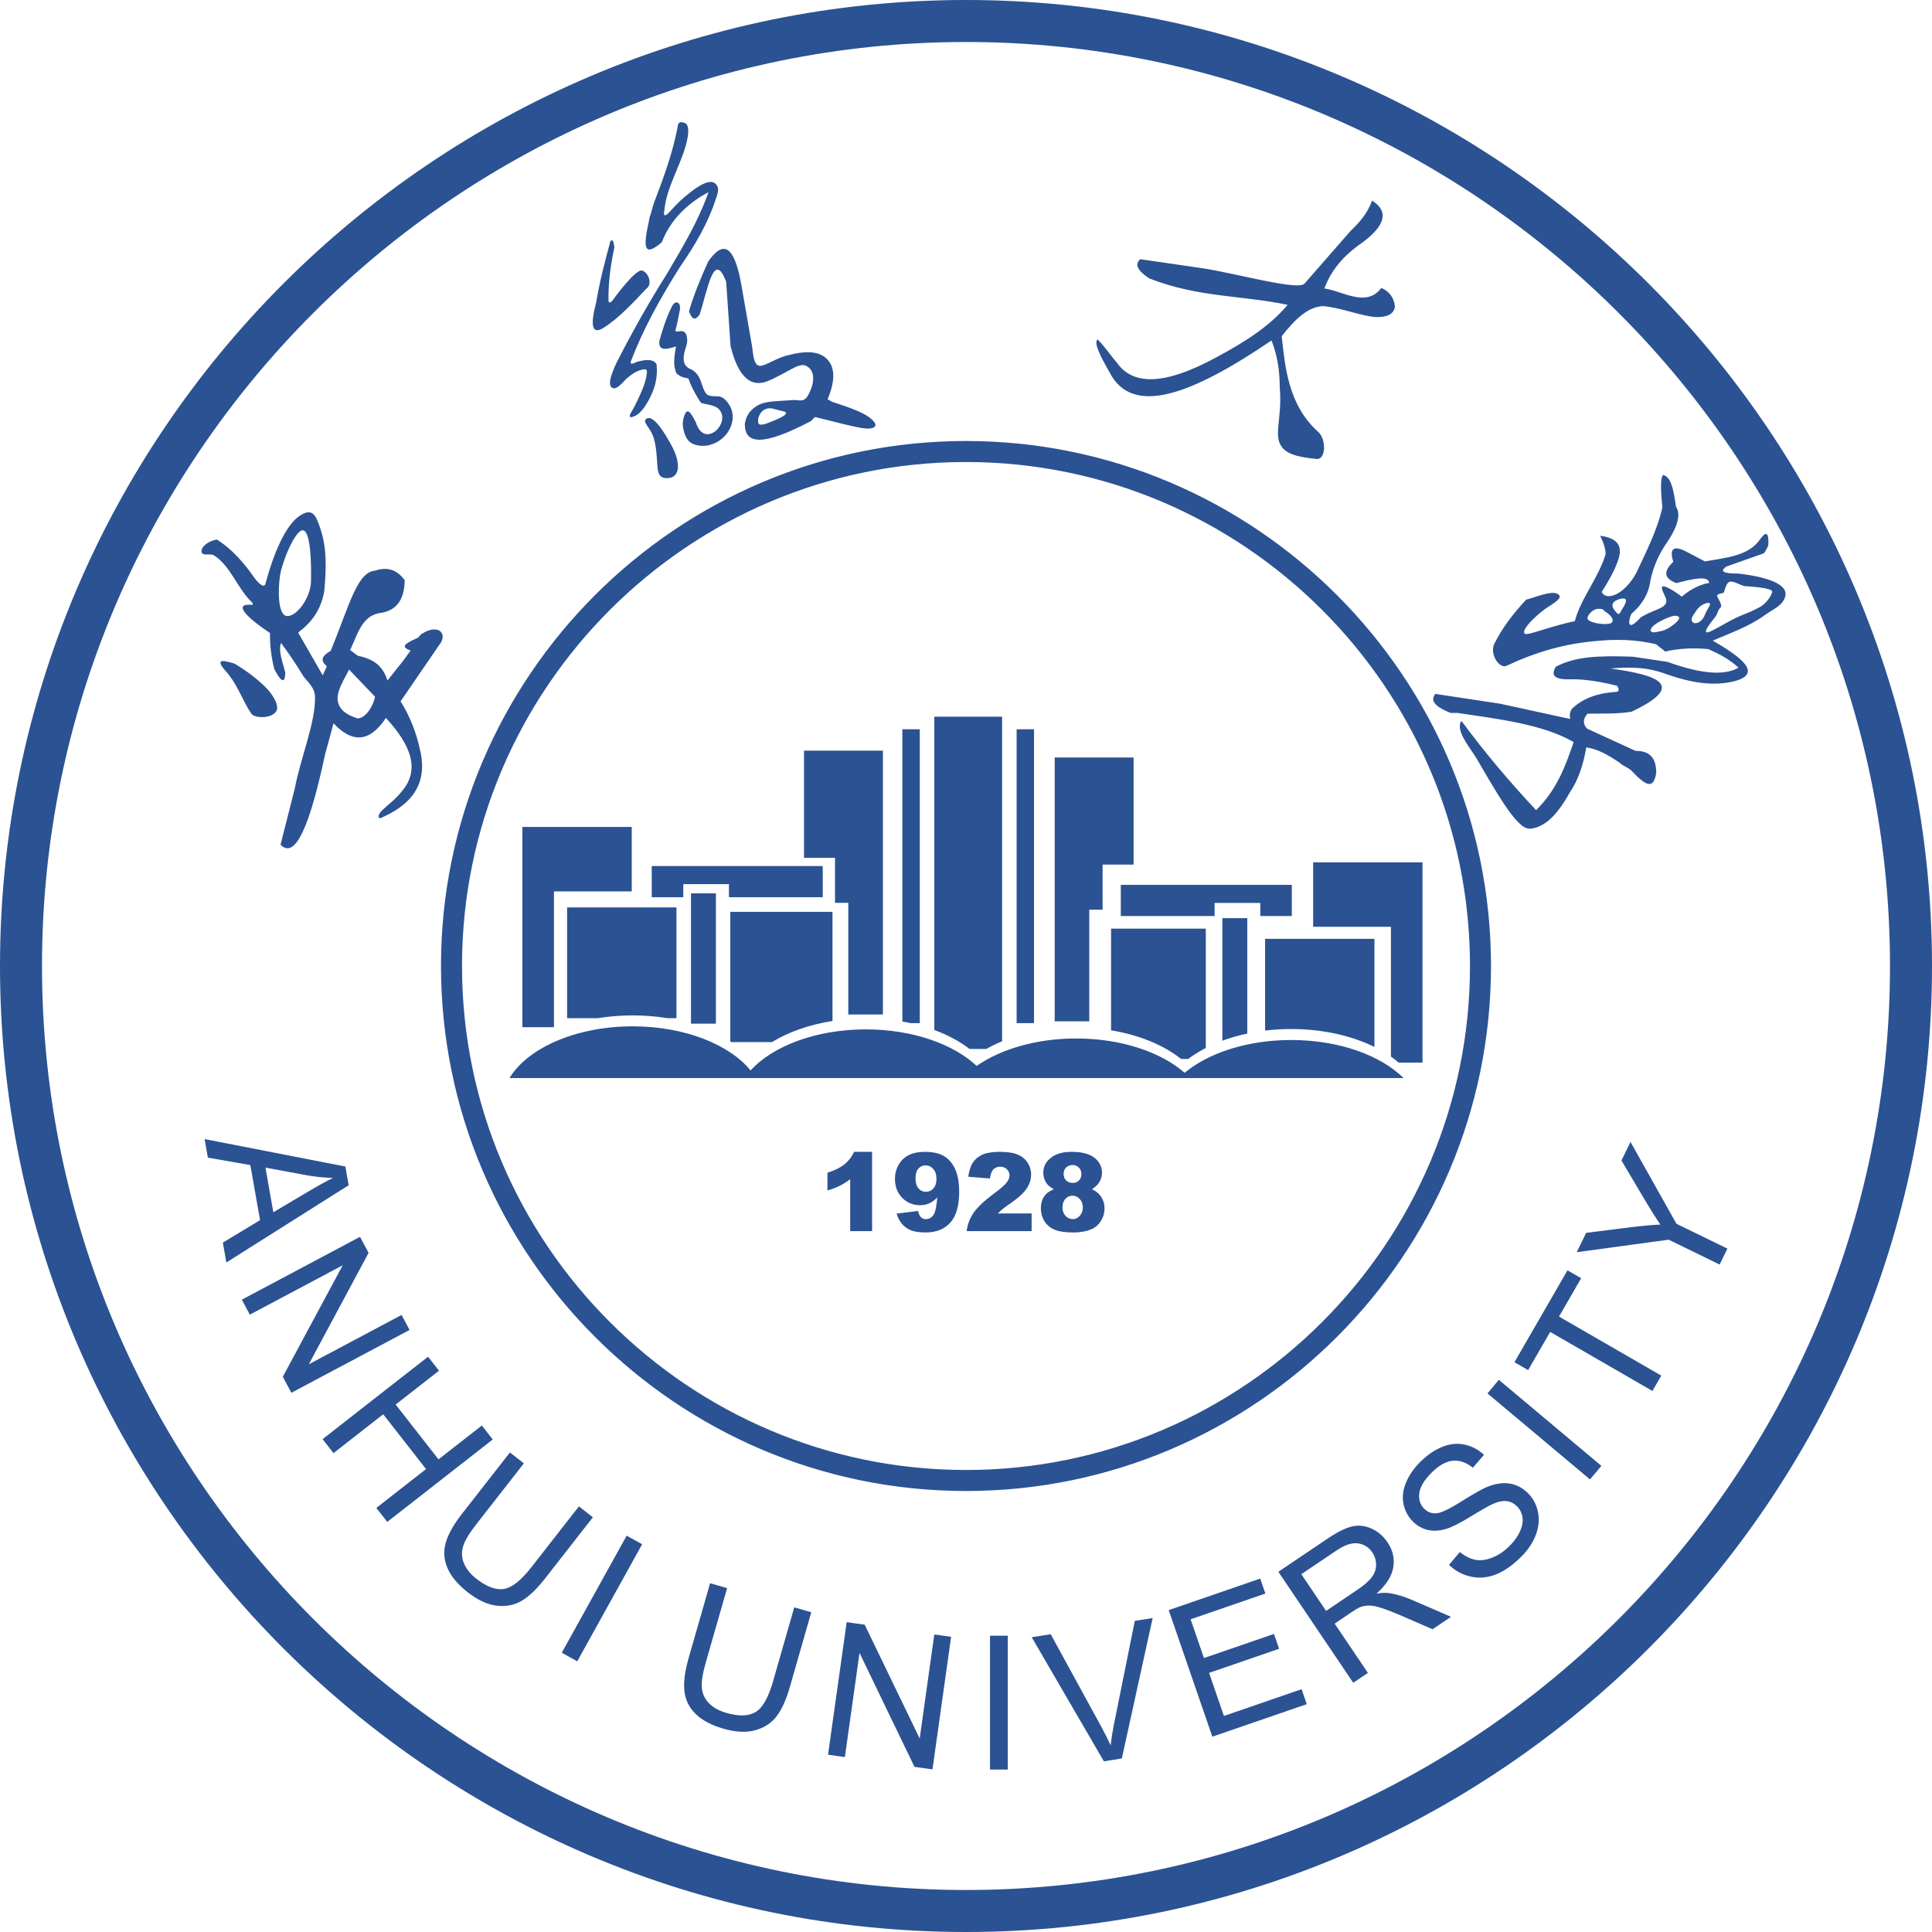 <svg width="88" height="88" viewBox="0 0 88 88" fill="none" xmlns="http://www.w3.org/2000/svg">
<path fill-rule="evenodd" clip-rule="evenodd" d="M69.515 27.314C68.935 27.934 68.432 28.588 68.073 29.309C67.819 29.788 68.317 30.542 68.675 30.301C69.963 29.697 71.275 29.325 72.609 29.207C73.539 29.107 74.475 29.113 75.43 29.345L75.853 29.678C76.441 29.535 77.095 29.5 77.805 29.565C78.323 29.788 78.803 30.049 79.187 30.412C78.599 30.749 77.624 30.749 75.951 30.147L74.366 29.912C72.722 29.853 71.747 29.912 70.864 30.368C70.618 30.785 70.819 30.968 71.592 30.942C72.078 30.924 72.937 31.046 73.662 31.239C73.759 31.402 73.774 31.533 73.532 31.519C72.795 31.576 72.125 31.784 71.596 32.287C71.511 32.414 71.485 32.567 71.518 32.748L68.323 32.052L65.375 31.606C65.237 31.803 65.121 32.08 66.028 32.455C66.145 32.503 66.348 32.445 66.498 32.491C68.418 32.767 70.337 33.022 71.679 33.801C71.303 34.906 70.894 35.998 69.967 36.901C68.762 35.614 67.621 34.27 66.575 32.845C66.526 32.876 66.499 32.945 66.494 33.044C66.464 33.5 67.02 34.149 67.254 34.546C67.949 35.728 68.589 36.87 69.123 37.417C69.358 37.659 69.524 37.798 69.845 37.726C70.372 37.605 70.883 37.199 71.487 36.123C71.893 35.528 72.123 34.817 72.252 34.043C72.758 34.108 73.258 34.392 73.759 34.733C73.896 34.872 74.187 34.979 74.308 35.101C74.938 35.762 75.313 36.01 75.439 35.198C75.438 34.557 75.172 34.195 74.498 34.202L72.286 33.187C72.077 32.957 72.11 32.734 72.309 32.509C73.017 32.494 73.651 32.528 74.322 32.416C76.807 31.23 75.58 30.753 73.352 30.449C74.147 30.388 74.982 30.347 75.962 30.729C77.016 31.089 78.059 31.284 79.064 31.011C80.242 30.661 79.353 29.958 78.016 29.179C78.818 28.83 79.671 28.543 80.403 28.004C80.734 27.76 81.205 27.597 81.316 27.162C81.462 26.597 80.452 26.271 79.172 26.124C78.532 26.128 78.292 26.036 78.638 25.803L80.343 25.202C80.449 25.048 80.543 24.902 80.548 24.768C80.567 23.918 80.234 24.498 80.076 24.688C79.535 25.341 78.519 25.418 77.654 25.57L76.77 25.106C76.182 24.82 76.042 25.036 76.214 25.591C75.825 25.967 75.709 26.31 76.352 26.56C77.109 26.365 77.803 26.2 77.856 26.55C77.402 26.627 76.989 26.85 76.602 27.176C76.377 27.008 76.175 26.874 76.018 26.796C75.597 26.584 75.665 26.781 75.793 27.059C75.865 27.212 75.935 27.349 75.883 27.47C75.768 27.736 75.303 27.773 74.739 28.116C74.06 28.862 74.184 28.227 74.302 27.966C74.778 27.558 75.092 27.067 75.172 26.451C75.311 25.769 75.594 25.176 75.973 24.645C76.44 23.929 76.559 23.401 76.339 23.08C76.21 22.153 76.087 21.745 75.768 21.634C75.635 21.692 75.625 22.21 75.72 23.105C75.492 24.143 74.991 25.099 74.545 26.071C73.969 27.14 73.132 27.379 72.959 26.961C73.236 26.512 73.51 26.065 73.689 25.554C73.956 24.837 73.646 24.506 72.883 24.402C73.019 24.671 73.125 24.946 73.136 25.232C72.827 26.294 71.983 27.291 71.733 28.29C70.466 28.568 69.634 28.941 69.466 28.872C69.294 28.803 69.576 28.339 70.405 27.715C71.126 27.275 71.122 27.165 70.944 27.051C70.686 26.885 69.888 27.219 69.515 27.314ZM73.157 27.887C72.992 27.78 73.064 27.758 72.946 27.74C72.895 27.732 72.747 27.706 72.603 27.785C72.413 27.894 72.236 28.126 72.335 28.23C72.508 28.41 73.324 28.503 73.426 28.343C73.527 28.183 73.323 27.993 73.157 27.887ZM74.038 27.286C73.965 27.201 73.553 27.321 73.475 27.466C73.452 27.51 73.431 27.588 73.463 27.665C73.515 27.794 73.645 27.93 73.697 27.961C73.772 28.012 73.84 27.816 73.914 27.703C73.985 27.59 74.112 27.372 74.038 27.286ZM76.473 28.106C76.441 28.066 76.356 28.034 76.25 28.05C76.016 28.09 75.673 28.263 75.515 28.357C75.287 28.495 75.14 28.656 75.194 28.746C75.248 28.836 75.38 28.809 75.707 28.733C76.031 28.657 76.578 28.227 76.473 28.106ZM77.867 27.473C77.779 27.417 77.437 27.548 77.282 27.787C77.128 28.026 76.987 28.169 77.078 28.315C77.168 28.462 77.495 28.388 77.643 28.031C77.791 27.674 77.953 27.527 77.867 27.473ZM79.475 26.698C79.319 26.683 78.959 26.446 78.788 26.497C78.648 26.538 78.59 26.753 78.524 26.974C78.504 27.041 78.161 27.025 78.219 27.173C78.26 27.271 78.477 27.585 78.363 27.683C78.244 27.781 78.23 27.967 78.138 28.086C77.862 28.437 77.625 28.741 77.725 28.797C77.859 28.872 78.665 28.298 79.301 28.039C79.459 27.975 79.863 27.82 80.177 27.641C80.499 27.451 80.718 27.075 80.721 26.95C80.723 26.763 79.613 26.708 79.475 26.698ZM61.508 10.528L59.435 12.899C59.23 13.284 56.292 12.442 54.72 12.21C53.791 12.076 52.864 11.942 51.936 11.806C51.672 12.038 51.809 12.329 52.349 12.681C54.578 13.557 56.571 13.447 58.649 13.885C57.833 14.866 56.688 15.581 55.473 16.238C52.908 17.645 51.546 17.503 50.856 16.496C50.547 16.151 50.359 15.828 49.996 15.46C49.816 15.609 50.07 16.133 50.542 16.966C51.592 19.001 54.291 17.967 57.916 15.508C58.196 16.22 58.288 16.928 58.291 17.644C58.421 19.121 57.938 19.898 58.453 20.437C58.753 20.752 59.338 20.84 59.981 20.906C60.395 20.928 60.419 20.014 60.042 19.67C58.65 18.43 58.528 16.62 58.38 15.314C58.953 14.582 59.558 13.971 60.264 13.943C61.137 14.021 62.036 14.417 62.697 14.441C63.164 14.458 63.488 14.307 63.537 13.976C63.505 13.556 63.263 13.256 62.917 13.117C62.231 14.033 61.136 13.241 60.325 13.142C60.636 12.277 61.245 11.599 62.065 11.04C63.1 10.266 63.272 9.627 62.496 9.137C62.295 9.707 61.922 10.136 61.508 10.528ZM27.156 13.771C26.878 14.824 26.937 15.332 27.594 14.866C28.172 14.482 28.799 13.84 29.437 13.151C29.741 12.953 29.534 12.38 29.227 12.321C29.106 12.297 28.822 12.572 28.738 12.66C28.475 12.938 28.236 13.232 28.013 13.533C27.869 13.747 27.757 13.853 27.717 13.718C27.7 12.913 27.805 12.097 27.983 11.276C27.958 11.027 27.913 10.863 27.802 10.989C27.545 11.928 27.306 12.861 27.156 13.771ZM29.592 9.885L29.536 10.175C29.234 11.523 29.471 11.598 30.142 11.037C30.53 10.044 31.257 9.295 32.271 8.751C31.801 10.093 31.084 11.268 30.389 12.453C29.53 13.814 28.764 15.181 28.066 16.555C27.849 17.033 27.716 17.43 27.818 17.595C28.006 17.899 28.401 17.37 28.529 17.255C28.729 17.074 28.943 16.923 29.196 16.85C29.511 16.759 29.488 16.883 29.438 17.157C29.352 17.624 29.106 18.091 28.878 18.558C28.794 18.73 28.495 19.1 28.855 18.976C29.116 18.886 29.375 18.588 29.632 18.061C29.728 17.866 29.804 17.662 29.855 17.45C29.918 17.178 29.939 16.893 29.907 16.596C29.799 16.389 29.516 16.331 28.982 16.492C28.778 16.599 28.684 16.597 28.745 16.435C29.295 14.988 30.073 13.589 30.963 12.171C31.675 11.153 32.265 10.115 32.582 9.127C32.654 8.91 32.815 8.576 32.599 8.38C32.388 8.161 31.983 8.347 31.481 8.729C31.151 8.985 30.858 9.247 30.584 9.56C30.307 9.879 30.197 9.887 30.261 9.584C30.355 8.467 31.104 7.405 31.317 6.287C31.366 5.994 31.359 5.796 31.29 5.688C31.258 5.639 31.219 5.608 31.167 5.592C30.858 5.489 30.884 5.701 30.838 5.92C30.747 6.366 30.632 6.799 30.502 7.224C30.291 7.917 30.038 8.583 29.79 9.233C29.721 9.412 29.666 9.712 29.592 9.885ZM29.451 19.068C29.211 19.221 29.646 19.461 29.789 19.996C29.832 20.147 29.865 20.315 29.887 20.502C29.982 21.358 29.862 21.795 30.408 21.778C30.957 21.765 31.067 21.118 30.526 20.179C30.45 20.047 30.379 19.929 30.317 19.822C29.92 19.178 29.631 18.956 29.451 19.068ZM30.037 15.512C29.978 15.933 30.245 15.968 30.789 15.778C30.727 16.2 30.634 16.616 30.81 17C30.885 17.078 30.984 17.14 31.106 17.182L31.359 17.242C31.459 17.556 31.617 17.844 31.785 18.123C31.943 18.387 31.899 18.355 32.192 18.412C32.448 18.464 32.631 18.518 32.742 18.633C33.333 19.249 32.086 20.49 31.696 19.239C31.423 18.704 31.299 18.58 31.162 18.948C31.093 19.151 31.086 19.344 31.122 19.526C31.226 20.025 31.427 20.27 31.931 20.305C32.479 20.343 33.022 19.995 33.25 19.514C33.461 19.067 33.385 18.655 33.162 18.358C32.825 17.908 32.646 18.119 32.286 18.012C32.135 17.967 32.056 17.756 31.963 17.492C31.857 17.103 31.657 16.883 31.394 16.785C31.153 16.65 31.064 16.408 31.209 15.916C31.272 15.713 31.322 15.606 31.292 15.384C31.264 15.158 31.156 15.035 30.913 15.097C30.834 15.107 30.785 15.097 30.766 15.075C30.753 15.058 30.832 14.807 30.838 14.762L30.967 14.118C31.031 13.741 30.739 13.649 30.601 13.97C30.333 14.494 30.188 14.999 30.037 15.512ZM31.383 14.175C31.496 14.51 31.643 14.645 31.865 14.332C32.222 13.272 32.505 11.322 33.077 12.837L33.275 15.762C33.637 17.215 34.215 17.643 34.942 17.369C35.824 17.01 36.35 16.52 36.685 16.651C37.029 16.783 37.23 17.257 36.778 18.06C36.574 18.343 36.377 18.203 36.133 18.222C35.554 18.271 34.927 18.249 34.559 18.441C34.201 18.629 33.998 18.898 33.928 19.283C33.899 20.262 34.761 20.323 36.912 19.192C37 19.146 37.039 19.046 37.133 18.997C37.935 19.188 38.643 19.391 39.265 19.498C39.72 19.577 40.184 19.462 39.606 19.019C39.282 18.77 38.647 18.543 37.915 18.306C37.832 18.28 37.776 18.218 37.694 18.19C37.921 17.64 38.048 17.126 37.875 16.666C37.583 16.004 36.873 15.925 35.928 16.174C35.409 16.27 34.826 16.701 34.588 16.663C34.306 16.618 34.301 16.034 34.259 15.794L33.773 13.002C33.42 10.993 32.874 11.033 32.259 11.91C31.921 12.65 31.604 13.422 31.383 14.175ZM34.829 18.654C34.56 18.79 34.484 19.155 34.55 19.289C34.618 19.418 34.914 19.299 35.288 19.143C35.662 18.987 36.023 18.797 35.638 18.723C35.252 18.648 35.096 18.519 34.829 18.654ZM10.276 30.562C10.749 31.073 10.999 31.769 11.358 32.372C11.417 32.434 11.454 32.551 11.551 32.592C11.848 32.721 12.317 32.681 12.534 32.46C12.823 32.176 12.339 31.545 12.128 31.334C11.676 30.882 11.196 30.535 10.678 30.225C10.083 30.044 9.807 30.028 10.276 30.562ZM11.498 27.457C11.526 27.532 11.532 27.553 11.463 27.547C10.576 27.478 11.259 28.14 12.299 28.834C12.286 29.369 12.354 29.916 12.492 30.471C12.832 31.127 12.978 31.114 12.995 30.646C12.889 30.177 12.662 29.663 12.799 29.285C13.156 29.757 13.491 30.265 13.815 30.794C14.016 31.067 14.33 31.312 14.347 31.711C14.396 32.849 13.693 34.508 13.427 35.916L12.778 38.476C13.469 39.188 14.139 37.495 14.799 34.392L15.192 32.945C16.009 33.818 16.807 33.864 17.578 32.702C18.716 33.935 19.143 35.046 18.314 36.032C17.993 36.437 17.7 36.621 17.352 36.962C17.205 37.157 17.233 37.242 17.289 37.259C17.343 37.274 17.425 37.223 17.556 37.161C18.133 36.886 18.547 36.56 18.818 36.188C19.249 35.596 19.319 34.892 19.12 34.104C18.952 33.344 18.668 32.622 18.247 31.944L20.091 29.254C20.344 28.791 19.904 28.421 19.201 28.879C19.12 28.924 19.098 29.017 19.027 29.051C18.331 29.362 18.286 29.47 18.701 29.635L18.367 30.092L17.652 30.994C17.451 30.432 17.168 30.051 16.295 29.868L15.948 29.609C16.277 28.927 16.464 28.087 17.259 27.929C18.01 27.846 18.424 27.372 18.433 26.428C18.114 25.986 17.686 25.79 17.084 25.992C16.257 26.066 15.924 27.552 15.062 29.649C14.576 29.915 14.633 30.136 14.888 30.346L14.7 30.761L13.579 28.812C14.177 28.369 14.627 27.784 14.771 26.912C14.864 25.91 14.897 24.92 14.565 23.998C14.382 23.485 14.238 23.1 13.643 23.499C12.985 23.941 12.444 25.28 12.113 26.508C12.075 26.77 11.913 26.724 11.624 26.37C11.129 25.653 10.578 25.014 9.875 24.573C9.272 24.693 9.029 25.129 9.268 25.241C9.428 25.28 9.629 25.222 9.754 25.3C10.527 25.803 10.803 26.808 11.498 27.457ZM15.899 30.497C15.705 30.906 15.3 31.485 15.389 31.949C15.467 32.351 15.812 32.573 16.288 32.722C16.65 32.722 17.009 32.159 17.081 31.733L15.899 30.497ZM12.757 26.199C12.664 26.811 12.637 28.027 13.072 28.061C13.51 28.095 14.143 27.234 14.165 26.497C14.183 25.761 14.162 24.212 13.807 24.156C13.453 24.102 12.854 25.589 12.757 26.199ZM48.394 54.999C48.394 55.155 48.441 55.283 48.537 55.383C48.631 55.482 48.741 55.531 48.863 55.531C48.981 55.531 49.087 55.481 49.181 55.38C49.274 55.279 49.322 55.151 49.322 54.996C49.322 54.84 49.273 54.712 49.179 54.611C49.085 54.511 48.976 54.461 48.851 54.461C48.728 54.461 48.622 54.509 48.53 54.606C48.439 54.703 48.394 54.833 48.394 54.999ZM48.447 53.471C48.447 53.593 48.485 53.692 48.562 53.768C48.639 53.843 48.741 53.88 48.868 53.88C48.981 53.88 49.075 53.843 49.147 53.768C49.22 53.694 49.256 53.599 49.256 53.48C49.256 53.358 49.218 53.258 49.142 53.182C49.066 53.104 48.969 53.066 48.851 53.066C48.732 53.066 48.635 53.104 48.559 53.179C48.484 53.254 48.447 53.351 48.447 53.471ZM48.004 54.168C47.802 54.247 47.652 54.358 47.556 54.503C47.459 54.648 47.41 54.824 47.41 55.032C47.41 55.245 47.462 55.439 47.566 55.611C47.669 55.784 47.82 55.915 48.018 56.003C48.217 56.092 48.504 56.137 48.88 56.137C49.081 56.137 49.27 56.117 49.446 56.077C49.622 56.038 49.77 55.976 49.889 55.891C50.007 55.808 50.107 55.689 50.189 55.535C50.271 55.38 50.311 55.215 50.311 55.037C50.311 54.853 50.264 54.685 50.169 54.534C50.075 54.382 49.932 54.26 49.739 54.168C49.885 54.071 49.992 53.971 50.059 53.868C50.15 53.729 50.195 53.579 50.195 53.419C50.195 53.145 50.082 52.918 49.855 52.737C49.628 52.556 49.278 52.465 48.803 52.465C48.445 52.465 48.156 52.538 47.939 52.684C47.659 52.872 47.52 53.116 47.52 53.413C47.52 53.593 47.568 53.753 47.665 53.892C47.736 53.993 47.848 54.086 48.004 54.168ZM46.989 56.076V55.272H45.449C45.539 55.183 45.618 55.111 45.685 55.057C45.752 55.002 45.885 54.906 46.084 54.769C46.418 54.533 46.649 54.317 46.774 54.119C46.902 53.922 46.965 53.716 46.965 53.5C46.965 53.297 46.909 53.113 46.799 52.948C46.689 52.785 46.536 52.664 46.344 52.584C46.15 52.505 45.88 52.465 45.534 52.465C45.201 52.465 44.941 52.507 44.753 52.59C44.565 52.673 44.42 52.793 44.316 52.948C44.212 53.104 44.142 53.321 44.102 53.599L45.09 53.679C45.118 53.478 45.173 53.338 45.251 53.26C45.332 53.181 45.434 53.141 45.56 53.141C45.681 53.141 45.782 53.18 45.862 53.257C45.941 53.333 45.982 53.426 45.982 53.534C45.982 53.635 45.941 53.74 45.861 53.851C45.78 53.962 45.596 54.126 45.307 54.339C44.833 54.69 44.511 54.995 44.339 55.251C44.168 55.509 44.064 55.784 44.03 56.076H46.989ZM42.655 53.696C42.655 53.505 42.607 53.353 42.509 53.245C42.413 53.135 42.295 53.081 42.157 53.081C42.025 53.081 41.917 53.131 41.83 53.229C41.744 53.327 41.701 53.475 41.701 53.672C41.701 53.87 41.745 54.022 41.835 54.127C41.925 54.232 42.036 54.285 42.17 54.285C42.309 54.285 42.425 54.233 42.516 54.131C42.608 54.029 42.655 53.884 42.655 53.696ZM40.839 55.279C40.897 55.469 40.98 55.625 41.089 55.751C41.196 55.878 41.332 55.973 41.495 56.039C41.658 56.104 41.882 56.137 42.163 56.137C42.641 56.137 43.016 55.988 43.285 55.69C43.554 55.392 43.689 54.922 43.689 54.282C43.689 53.847 43.624 53.495 43.496 53.23C43.368 52.964 43.196 52.77 42.981 52.649C42.768 52.526 42.482 52.465 42.126 52.465C41.831 52.465 41.586 52.516 41.391 52.615C41.195 52.714 41.042 52.861 40.931 53.054C40.819 53.248 40.764 53.463 40.764 53.698C40.764 54.044 40.873 54.33 41.092 54.556C41.31 54.782 41.579 54.894 41.897 54.894C42.059 54.894 42.203 54.867 42.329 54.81C42.453 54.753 42.573 54.664 42.692 54.543C42.659 54.924 42.61 55.173 42.546 55.292C42.457 55.451 42.333 55.531 42.175 55.531C42.087 55.531 42.012 55.504 41.95 55.446C41.889 55.39 41.846 55.293 41.819 55.156L40.839 55.279ZM39.722 52.465H38.906C38.801 52.688 38.656 52.876 38.471 53.028C38.285 53.179 38.025 53.309 37.689 53.417V54.226C37.916 54.157 38.106 54.085 38.256 54.008C38.407 53.932 38.563 53.833 38.725 53.711V56.076H39.722V52.465ZM51.633 39.382V34.503H48.04V46.521H49.615V41.434H50.222V39.382H51.633ZM54.922 47.734V42.298H50.608V46.929C51.898 47.143 53.014 47.609 53.797 48.233H54.124C54.362 48.051 54.63 47.885 54.922 47.734ZM58.841 40.304H51.051V41.724H55.324V41.127H57.404V41.724H58.841V40.304ZM56.812 47.077V41.82H55.677V47.404C56.032 47.271 56.413 47.162 56.812 47.077ZM64.793 39.278H59.812V42.214H63.355V48.127C63.479 48.214 63.597 48.305 63.707 48.4H64.793V39.278ZM62.604 42.763H57.624V46.942C58.008 46.895 58.407 46.871 58.814 46.871C60.252 46.871 61.573 47.178 62.604 47.686V42.763ZM42.556 32.644V46.915C43.175 47.143 43.719 47.435 44.162 47.778H44.923C45.148 47.651 45.388 47.534 45.644 47.429V32.644H42.556ZM46.306 46.602H47.098V33.218H46.306V46.602ZM36.622 39.071H38.034V41.122H38.639V46.208H40.215V34.19H36.622V39.071ZM41.101 33.218V46.529C41.226 46.55 41.35 46.574 41.472 46.602H41.894V33.218H41.101ZM33.264 47.439C33.278 47.448 33.293 47.456 33.306 47.466H35.163C35.907 47.009 36.856 46.672 37.919 46.504V41.533H33.264V47.439ZM29.686 39.447V40.867H31.123V40.27H33.202V40.867H37.475V39.447H29.686ZM31.473 46.621C31.477 46.623 31.483 46.624 31.488 46.626H32.608V40.692H31.473V46.621ZM23.794 37.666V46.788H25.232V40.602H28.775V37.666H23.794ZM25.831 41.332V46.376H27.235C27.74 46.294 28.272 46.25 28.82 46.25C29.367 46.25 29.898 46.294 30.402 46.376H30.812V41.332H25.831ZM28.82 46.748C26.239 46.748 24.035 47.733 23.206 49.105H63.931C62.888 48.067 60.983 47.371 58.814 47.371C56.815 47.371 55.04 47.962 53.958 48.865C52.883 47.922 51.071 47.301 49.022 47.301C47.209 47.301 45.58 47.788 44.485 48.552C43.428 47.554 41.56 46.887 39.438 46.887C37.174 46.887 35.197 47.645 34.188 48.758C33.22 47.57 31.176 46.748 28.82 46.748ZM44 20.087C30.829 20.087 20.087 30.829 20.087 44C20.087 57.171 30.829 67.913 44 67.913C57.171 67.913 67.913 57.171 67.913 44C67.913 30.829 57.171 20.087 44 20.087ZM44 21.044C31.356 21.044 21.044 31.356 21.044 44C21.044 56.644 31.356 66.956 44 66.956C56.644 66.956 66.956 56.644 66.956 44C66.956 31.356 56.644 21.044 44 21.044ZM78.327 57.598L78.681 56.873L76.36 55.741L74.267 52.013L73.856 52.859L74.949 54.706C75.193 55.115 75.419 55.472 75.625 55.777C75.231 55.797 74.832 55.832 74.427 55.881L72.248 56.155L71.817 57.037L76.006 56.466L78.327 57.598ZM75.266 63.356L75.669 62.657L71.011 59.968L72.02 58.222L71.397 57.862L68.981 62.047L69.604 62.407L70.608 60.667L75.266 63.356ZM72.423 67.386L72.941 66.768L68.27 62.849L67.752 63.467L72.423 67.386ZM66.001 71.279C66.296 71.56 66.634 71.739 67.012 71.817C67.391 71.897 67.769 71.86 68.146 71.709C68.524 71.56 68.907 71.29 69.297 70.9C69.605 70.592 69.825 70.259 69.959 69.9C70.092 69.541 70.123 69.195 70.051 68.861C69.98 68.526 69.829 68.245 69.6 68.016C69.369 67.785 69.105 67.639 68.808 67.581C68.511 67.523 68.18 67.563 67.812 67.697C67.561 67.791 67.151 68.019 66.583 68.377C66.014 68.737 65.626 68.919 65.415 68.93C65.204 68.942 65.02 68.871 64.865 68.715C64.687 68.537 64.614 68.305 64.645 68.022C64.678 67.736 64.865 67.421 65.21 67.076C65.541 66.745 65.861 66.564 66.17 66.535C66.478 66.504 66.784 66.611 67.086 66.853L67.593 66.265C67.329 66.021 67.031 65.866 66.701 65.797C66.37 65.728 66.03 65.765 65.684 65.906C65.335 66.047 65.003 66.278 64.683 66.597C64.393 66.888 64.179 67.2 64.039 67.536C63.9 67.871 63.863 68.194 63.929 68.508C63.995 68.82 64.137 69.085 64.354 69.303C64.552 69.501 64.781 69.629 65.041 69.689C65.303 69.747 65.591 69.727 65.904 69.629C66.146 69.554 66.514 69.367 67.005 69.066C67.497 68.765 67.822 68.58 67.984 68.509C68.232 68.397 68.445 68.352 68.625 68.375C68.805 68.397 68.962 68.476 69.098 68.611C69.231 68.745 69.313 68.908 69.345 69.104C69.376 69.297 69.34 69.51 69.239 69.742C69.136 69.973 68.977 70.197 68.759 70.415C68.514 70.66 68.251 70.838 67.969 70.948C67.688 71.059 67.432 71.091 67.2 71.047C66.969 71.002 66.733 70.884 66.492 70.693L66.001 71.279ZM60.401 73.374L61.84 72.404C62.144 72.199 62.363 72.005 62.492 71.826C62.622 71.645 62.684 71.457 62.68 71.256C62.676 71.057 62.619 70.877 62.509 70.713C62.347 70.474 62.13 70.336 61.851 70.299C61.574 70.262 61.248 70.37 60.873 70.624L59.274 71.702L60.401 73.374ZM61.638 76.649L62.306 76.198L60.792 73.954L61.567 73.43C61.74 73.314 61.869 73.238 61.957 73.202C62.078 73.157 62.209 73.134 62.352 73.132C62.496 73.128 62.685 73.165 62.92 73.241C63.154 73.316 63.473 73.439 63.872 73.61L65.25 74.211L66.092 73.644L64.284 72.861C63.929 72.712 63.593 72.611 63.277 72.564C63.128 72.543 62.937 72.549 62.702 72.584C63.142 72.19 63.396 71.792 63.462 71.389C63.529 70.986 63.441 70.607 63.198 70.249C63.012 69.97 62.77 69.763 62.475 69.627C62.178 69.492 61.883 69.459 61.589 69.526C61.293 69.593 60.92 69.779 60.468 70.083L58.228 71.593L61.638 76.649ZM55.22 79.104L59.521 77.623L59.287 76.941L55.748 78.16L55.072 76.198L58.261 75.1L58.028 74.424L54.839 75.522L54.231 73.757L57.636 72.584L57.402 71.903L53.234 73.339L55.22 79.104ZM50.28 80.226L51.098 80.096L52.502 73.701L51.689 73.829L50.756 78.461C50.684 78.81 50.629 79.156 50.586 79.499C50.454 79.206 50.297 78.894 50.115 78.562L47.858 74.437L46.993 74.573L50.28 80.226ZM45.094 80.602H45.901V74.504H45.094V80.602ZM37.716 79.924L38.483 80.032L39.15 75.288L41.654 80.478L42.473 80.593L43.322 74.555L42.556 74.448L41.891 79.188L39.385 74.002L38.565 73.887L37.716 79.924ZM36.177 73.213L35.208 76.595C34.995 77.332 34.732 77.793 34.416 77.982C34.099 78.172 33.656 78.185 33.085 78.021C32.752 77.925 32.488 77.779 32.295 77.582C32.103 77.385 31.993 77.153 31.968 76.884C31.943 76.617 32.003 76.227 32.149 75.719L33.119 72.336L32.344 72.114L31.372 75.501C31.194 76.121 31.128 76.631 31.175 77.033C31.221 77.435 31.392 77.78 31.687 78.069C31.981 78.359 32.405 78.582 32.952 78.739C33.518 78.902 34.005 78.924 34.415 78.806C34.826 78.689 35.145 78.476 35.379 78.168C35.612 77.86 35.814 77.41 35.982 76.823L36.953 73.435L36.177 73.213ZM25.588 75.279L26.293 75.671L29.249 70.338L28.544 69.947L25.588 75.279ZM26.369 68.613L24.203 71.387C23.731 71.989 23.313 72.318 22.95 72.375C22.585 72.432 22.169 72.278 21.701 71.913C21.428 71.699 21.239 71.465 21.133 71.21C21.029 70.955 21.014 70.699 21.092 70.44C21.168 70.183 21.369 69.845 21.695 69.428L23.862 66.654L23.227 66.158L21.057 68.934C20.659 69.443 20.407 69.892 20.3 70.281C20.193 70.671 20.221 71.055 20.387 71.434C20.551 71.813 20.86 72.178 21.309 72.529C21.772 72.89 22.215 73.094 22.64 73.138C23.064 73.184 23.442 73.108 23.774 72.908C24.105 72.71 24.46 72.369 24.836 71.887L27.005 69.11L26.369 68.613ZM14.694 65.551L15.191 66.188L17.455 64.418L19.406 66.915L17.142 68.684L17.639 69.321L22.444 65.567L21.947 64.93L19.973 66.473L18.022 63.975L19.996 62.434L19.498 61.797L14.694 65.551ZM11.016 59.198L11.379 59.881L15.61 57.632L12.882 62.709L13.271 63.439L18.655 60.578L18.292 59.894L14.065 62.142L16.788 57.067L16.399 56.336L11.016 59.198ZM12.091 53.182L12.45 55.218L14.002 54.297C14.472 54.018 14.862 53.803 15.172 53.652C14.773 53.644 14.372 53.603 13.966 53.531L12.091 53.182ZM9.319 51.884L9.468 52.728L11.402 53.066L11.846 55.577L10.151 56.599L10.31 57.504L15.881 53.987L15.73 53.132L9.319 51.884ZM44 0C19.766 0 0 19.766 0 44C0 68.234 19.766 88 44 88C68.234 88 88 68.234 88 44C88 19.766 68.234 0 44 0ZM44 1.913C67.181 1.913 86.087 20.819 86.087 44C86.087 67.18 67.181 86.087 44 86.087C20.819 86.087 1.913 67.18 1.913 44C1.913 20.819 20.819 1.913 44 1.913Z" fill="#2B5293"/>
</svg>
